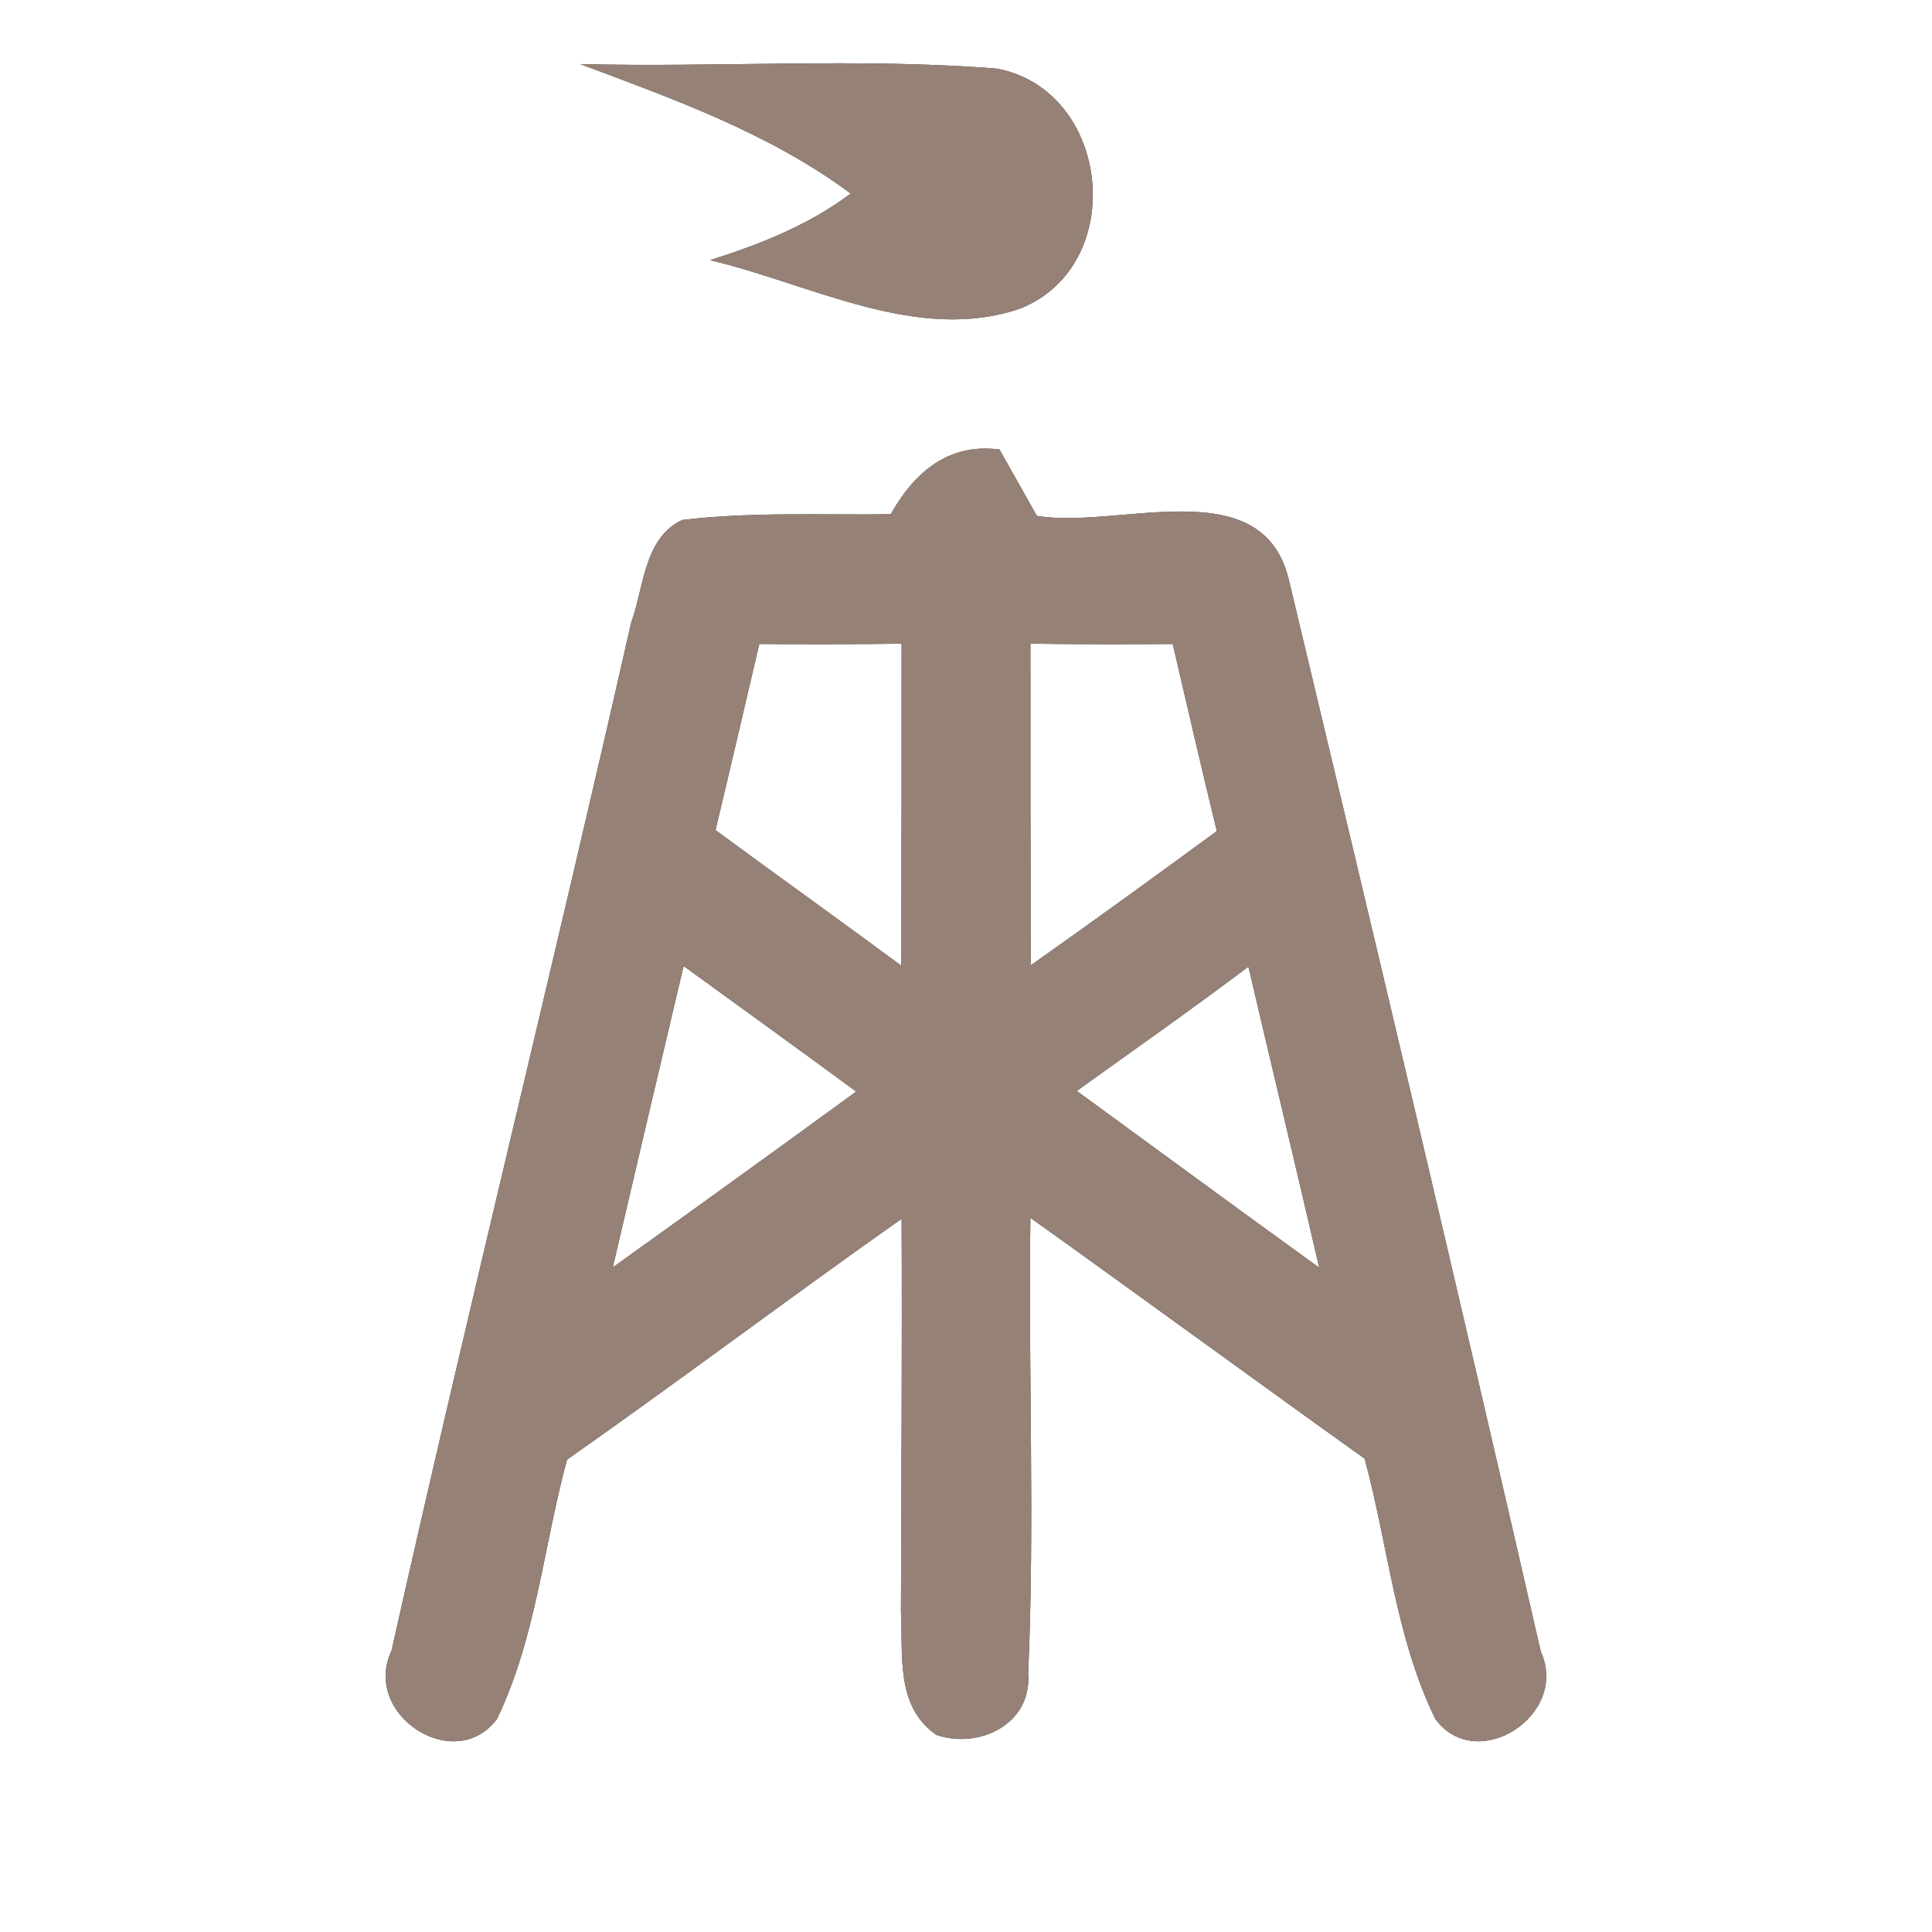<?xml version="1.0" encoding="UTF-8" ?>
<!DOCTYPE svg PUBLIC "-//W3C//DTD SVG 1.1//EN" "http://www.w3.org/Graphics/SVG/1.1/DTD/svg11.dtd">
<svg width="60pt" height="60pt" viewBox="0 0 60 60" version="1.1" xmlns="http://www.w3.org/2000/svg">
<rect x="0" y="0" width="60" height="60" fill="#333333" stroke="none"/>
<g id="#ffffffff">
<path fill="#ffffff" opacity="1.00" d=" M 0.00 0.00 L 60.00 0.00 L 60.00 60.00 L 0.00 60.00 L 0.00 0.00 M 18.02 1.99 C 20.93 3.08 23.90 4.14 26.42 6.01 C 25.12 6.99 23.60 7.59 22.05 8.08 C 25.17 8.81 28.50 10.68 31.69 9.58 C 35.06 8.23 34.50 2.79 30.95 2.13 C 26.65 1.79 22.33 2.10 18.02 1.99 M 27.66 15.97 C 25.50 16.00 23.33 15.89 21.18 16.15 C 19.99 16.72 20.00 18.25 19.60 19.34 C 17.19 29.99 14.55 40.60 12.16 51.26 C 11.22 53.25 14.12 55.13 15.43 53.39 C 16.65 50.87 16.88 48.01 17.61 45.33 C 21.10 42.88 24.51 40.31 28.00 37.85 C 28.02 41.91 27.99 45.98 27.98 50.05 C 28.05 51.39 27.80 52.99 29.08 53.88 C 30.41 54.33 32.05 53.54 31.93 51.98 C 32.14 47.27 31.93 42.54 32.00 37.82 C 35.47 40.30 38.91 42.82 42.38 45.30 C 43.11 47.99 43.34 50.87 44.58 53.39 C 45.86 55.12 48.75 53.27 47.85 51.29 C 45.30 40.16 42.67 29.05 40.01 17.94 C 39.14 14.59 34.71 16.45 32.20 16.02 C 31.91 15.50 31.33 14.48 31.04 13.96 C 29.45 13.75 28.40 14.67 27.66 15.97 Z" />
<path fill="#ffffff" opacity="1.00" d=" M 23.58 20.00 C 25.05 20.01 26.52 20.01 28.00 19.99 C 28.00 23.32 28.00 26.65 27.99 29.99 C 26.08 28.58 24.14 27.19 22.22 25.78 C 22.68 23.86 23.13 21.93 23.58 20.00 Z" />
<path fill="#ffffff" opacity="1.00" d=" M 32.00 19.99 C 33.47 20.01 34.95 20.01 36.42 20.00 C 36.87 21.94 37.32 23.88 37.79 25.81 C 35.87 27.22 33.95 28.61 32.01 29.98 C 32.00 26.65 32.00 23.32 32.00 19.99 Z" />
<path fill="#ffffff" opacity="1.00" d=" M 21.23 30.00 C 23.02 31.30 24.81 32.59 26.59 33.90 C 24.08 35.73 21.56 37.55 19.03 39.36 C 19.76 36.24 20.49 33.12 21.23 30.00 Z" />
<path fill="#ffffff" opacity="1.00" d=" M 33.44 33.88 C 35.22 32.60 37.02 31.34 38.77 30.02 C 39.50 33.14 40.25 36.25 40.97 39.37 C 38.45 37.55 35.95 35.71 33.44 33.88 Z" />
</g>
<g id="#000000ff">
<path fill="#968176" opacity="1.00" d=" M 18.02 1.99 C 22.33 2.10 26.65 1.79 30.95 2.13 C 34.50 2.79 35.06 8.23 31.69 9.58 C 28.50 10.68 25.17 8.81 22.05 8.08 C 23.60 7.59 25.12 6.99 26.42 6.01 C 23.90 4.14 20.93 3.08 18.02 1.99 Z" />
<path fill="#968176" opacity="1.00" d=" M 27.66 15.97 C 28.40 14.67 29.45 13.75 31.04 13.96 C 31.33 14.48 31.91 15.50 32.20 16.02 C 34.71 16.45 39.14 14.59 40.01 17.94 C 42.67 29.05 45.30 40.16 47.85 51.29 C 48.75 53.27 45.86 55.12 44.58 53.39 C 43.34 50.87 43.11 47.99 42.38 45.30 C 38.91 42.82 35.47 40.30 32.00 37.82 C 31.93 42.54 32.14 47.27 31.93 51.98 C 32.05 53.54 30.41 54.33 29.08 53.88 C 27.80 52.99 28.05 51.39 27.98 50.05 C 27.99 45.98 28.02 41.91 28.00 37.85 C 24.51 40.31 21.10 42.88 17.61 45.33 C 16.88 48.01 16.65 50.87 15.43 53.39 C 14.12 55.13 11.22 53.25 12.16 51.26 C 14.55 40.60 17.19 29.99 19.60 19.34 C 20.00 18.25 19.99 16.72 21.18 16.15 C 23.33 15.89 25.50 16.00 27.66 15.97 M 23.58 20.00 C 23.13 21.93 22.68 23.86 22.22 25.78 C 24.14 27.19 26.08 28.58 27.99 29.99 C 28.00 26.65 28.00 23.32 28.00 19.99 C 26.52 20.01 25.05 20.01 23.58 20.00 M 32.00 19.99 C 32.00 23.32 32.00 26.65 32.01 29.98 C 33.95 28.61 35.87 27.22 37.79 25.81 C 37.32 23.88 36.87 21.94 36.42 20.00 C 34.95 20.01 33.47 20.01 32.00 19.99 M 21.23 30.00 C 20.49 33.12 19.76 36.24 19.03 39.36 C 21.56 37.55 24.08 35.73 26.59 33.90 C 24.81 32.59 23.02 31.30 21.23 30.00 M 33.44 33.88 C 35.95 35.71 38.45 37.55 40.97 39.37 C 40.25 36.25 39.50 33.14 38.77 30.02 C 37.02 31.34 35.22 32.60 33.44 33.88 Z" />
</g>
</svg>
